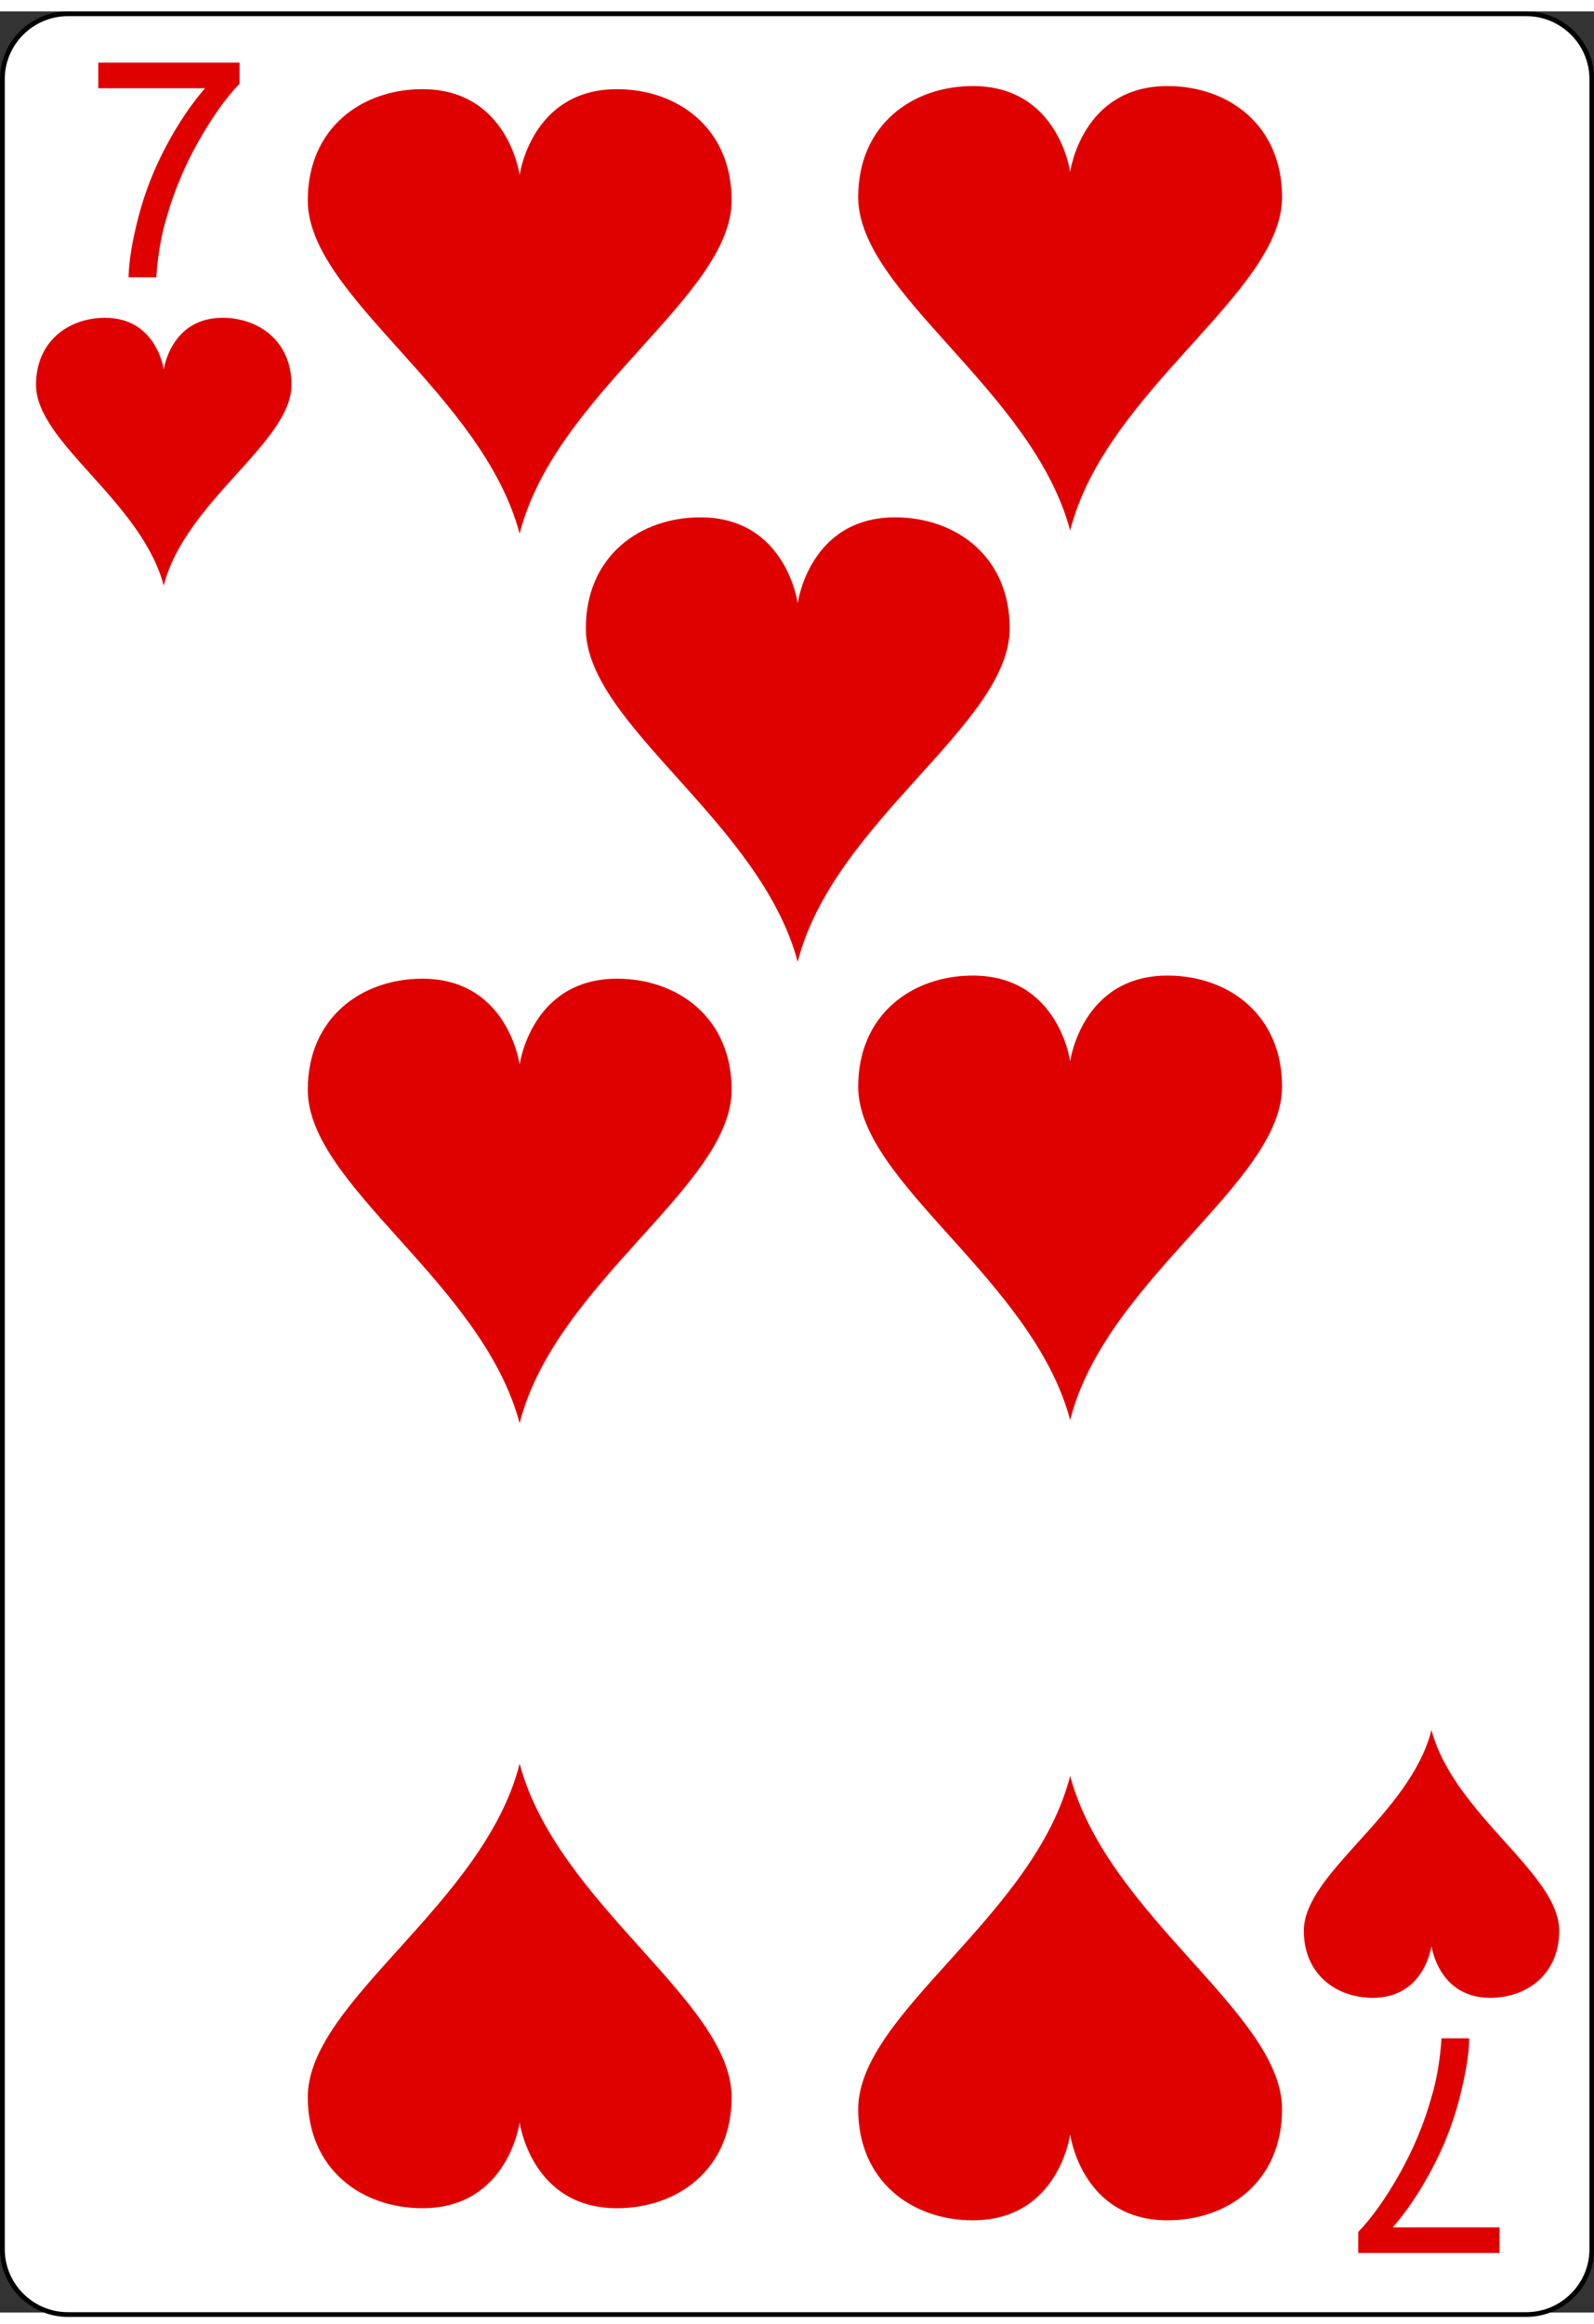 <?xml version="1.0" encoding="UTF-8"?>
<svg xmlns="http://www.w3.org/2000/svg" xmlns:xlink="http://www.w3.org/1999/xlink" width="70px" height="102px" viewBox="0 0 70 101" version="1.1">
<rect x="0" y="0" width="70" height="101" fill="#333333" stroke="none"/>
<defs>
<g>
<symbol overflow="visible" id="glyph0-0">
<path style="stroke:none;" d="M 1.672 0 L 1.672 -8.328 L 8.375 -8.328 L 8.375 0 Z M 1.891 -0.203 L 8.156 -0.203 L 8.156 -8.125 L 1.891 -8.125 Z M 1.891 -0.203 "/>
</symbol>
<symbol overflow="visible" id="glyph0-1">
<path style="stroke:none;" d="M 0.641 -8.297 L 0.641 -9.422 L 6.844 -9.422 L 6.844 -8.5 C 6.227 -7.852 5.617 -6.992 5.016 -5.922 C 4.422 -4.859 3.961 -3.758 3.641 -2.625 C 3.398 -1.82 3.25 -0.945 3.188 0 L 1.969 0 C 1.988 -0.75 2.141 -1.656 2.422 -2.719 C 2.703 -3.781 3.109 -4.805 3.641 -5.797 C 4.172 -6.785 4.734 -7.617 5.328 -8.297 Z M 0.641 -8.297 "/>
</symbol>
<symbol overflow="visible" id="glyph1-0">
<path style="stroke:none;" d="M -1.672 0 L -1.672 8.328 L -8.375 8.328 L -8.375 0 Z M -1.891 0.203 L -8.156 0.203 L -8.156 8.125 L -1.891 8.125 Z M -1.891 0.203 "/>
</symbol>
<symbol overflow="visible" id="glyph1-1">
<path style="stroke:none;" d="M -0.641 8.297 L -0.641 9.422 L -6.844 9.422 L -6.844 8.5 C -6.227 7.852 -5.617 6.992 -5.016 5.922 C -4.422 4.859 -3.961 3.758 -3.641 2.625 C -3.398 1.82 -3.25 0.945 -3.188 0 L -1.969 0 C -1.988 0.75 -2.141 1.656 -2.422 2.719 C -2.703 3.781 -3.109 4.805 -3.641 5.797 C -4.172 6.785 -4.734 7.617 -5.328 8.297 Z M -0.641 8.297 "/>
</symbol>
</g>
</defs>
<g id="surface1">
<path style="fill-rule:nonzero;fill:rgb(100%,100%,100%);fill-opacity:1;stroke-width:0.5;stroke-linecap:butt;stroke-linejoin:miter;stroke:rgb(0%,0%,0%);stroke-opacity:1;stroke-miterlimit:4;" d="M 166.836 235.547 C 166.836 239.325 163.748 242.419 159.969 242.419 L 7.11 242.419 C 3.34 242.419 0.252 239.325 0.252 235.547 L 0.252 7.116 C 0.252 3.347 3.34 0.253 7.11 0.253 L 159.969 0.253 C 163.748 0.253 166.836 3.347 166.836 7.116 Z M 166.836 235.547 " transform="matrix(0.419,0,0,0.417,0,0)"/>
<g style="fill:rgb(87.451%,0%,0%);fill-opacity:1;">
  <use xlink:href="#glyph0-1" x="3.676" y="11.671"/>
</g>
<path style=" stroke:none;fill-rule:nonzero;fill:rgb(87.451%,0%,0%);fill-opacity:1;" d="M 9.77 13.449 C 7.496 13.449 7.191 15.723 7.191 15.723 C 7.191 15.723 6.887 13.449 4.613 13.449 C 3.023 13.449 1.582 14.469 1.582 16.391 C 1.582 18.926 6.195 21.477 7.191 25.203 C 8.141 21.48 12.801 18.926 12.801 16.391 C 12.801 14.469 11.359 13.449 9.77 13.449 Z M 9.77 13.449 "/>
<g style="fill:rgb(87.451%,0%,0%);fill-opacity:1;">
  <use xlink:href="#glyph1-1" x="66.492" y="88.965"/>
</g>
<path style=" stroke:none;fill-rule:nonzero;fill:rgb(87.451%,0%,0%);fill-opacity:1;" d="M 60.289 87.188 C 62.562 87.188 62.863 84.914 62.863 84.914 C 62.863 84.914 63.168 87.188 65.441 87.188 C 67.031 87.188 68.473 86.168 68.473 84.246 C 68.473 81.711 63.859 79.16 62.863 75.434 C 61.918 79.156 57.258 81.711 57.258 84.246 C 57.258 86.168 58.695 87.188 60.289 87.188 Z M 60.289 87.188 "/>
<path style=" stroke:none;fill-rule:nonzero;fill:rgb(87.451%,0%,0%);fill-opacity:1;" d="M 27.098 3.414 C 23.324 3.414 22.82 7.184 22.82 7.184 C 22.82 7.184 22.316 3.414 18.547 3.414 C 15.902 3.414 13.516 5.105 13.516 8.293 C 13.516 12.504 21.168 16.738 22.82 22.922 C 24.395 16.742 32.129 12.504 32.129 8.293 C 32.129 5.105 29.738 3.414 27.098 3.414 Z M 27.098 3.414 "/>
<path style=" stroke:none;fill-rule:nonzero;fill:rgb(87.451%,0%,0%);fill-opacity:1;" d="M 18.547 96.422 C 22.316 96.422 22.82 92.656 22.82 92.656 C 22.82 92.656 23.324 96.422 27.098 96.422 C 29.738 96.422 32.129 94.734 32.129 91.547 C 32.129 87.336 24.477 83.102 22.82 76.914 C 21.25 83.094 13.516 87.336 13.516 91.547 C 13.516 94.734 15.902 96.422 18.547 96.422 Z M 18.547 96.422 "/>
<path style=" stroke:none;fill-rule:nonzero;fill:rgb(87.451%,0%,0%);fill-opacity:1;" d="M 27.098 42.457 C 23.324 42.457 22.82 46.227 22.82 46.227 C 22.82 46.227 22.316 42.457 18.547 42.457 C 15.902 42.457 13.516 44.145 13.516 47.332 C 13.516 51.543 21.168 55.781 22.82 61.965 C 24.395 55.785 32.129 51.543 32.129 47.332 C 32.129 44.145 29.738 42.457 27.098 42.457 Z M 27.098 42.457 "/>
<path style=" stroke:none;fill-rule:nonzero;fill:rgb(87.451%,0%,0%);fill-opacity:1;" d="M 51.273 3.277 C 47.5 3.277 46.996 7.047 46.996 7.047 C 46.996 7.047 46.492 3.277 42.719 3.277 C 40.078 3.277 37.688 4.965 37.688 8.152 C 37.688 12.363 45.34 16.602 46.996 22.785 C 48.566 16.605 56.301 12.363 56.301 8.152 C 56.301 4.965 53.914 3.277 51.273 3.277 Z M 51.273 3.277 "/>
<path style=" stroke:none;fill-rule:nonzero;fill:rgb(87.451%,0%,0%);fill-opacity:1;" d="M 42.719 96.953 C 46.492 96.953 46.996 93.184 46.996 93.184 C 46.996 93.184 47.5 96.953 51.273 96.953 C 53.914 96.953 56.301 95.262 56.301 92.074 C 56.301 87.863 48.648 83.629 46.996 77.445 C 45.422 83.625 37.688 87.863 37.688 92.074 C 37.688 95.262 40.078 96.953 42.719 96.953 Z M 42.719 96.953 "/>
<path style=" stroke:none;fill-rule:nonzero;fill:rgb(87.451%,0%,0%);fill-opacity:1;" d="M 51.273 42.32 C 47.5 42.32 46.996 46.086 46.996 46.086 C 46.996 46.086 46.492 42.32 42.719 42.32 C 40.078 42.32 37.688 44.008 37.688 47.195 C 37.688 51.406 45.34 55.641 46.996 61.824 C 48.566 55.648 56.301 51.406 56.301 47.195 C 56.301 44.008 53.914 42.32 51.273 42.32 Z M 51.273 42.32 "/>
<path style=" stroke:none;fill-rule:nonzero;fill:rgb(87.451%,0%,0%);fill-opacity:1;" d="M 39.309 22.207 C 35.535 22.207 35.031 25.977 35.031 25.977 C 35.031 25.977 34.527 22.207 30.758 22.207 C 28.113 22.207 25.727 23.898 25.727 27.082 C 25.727 31.297 33.379 35.531 35.031 41.715 C 36.605 35.535 44.34 31.297 44.34 27.082 C 44.34 23.898 41.949 22.207 39.309 22.207 Z M 39.309 22.207 "/>
</g>
</svg>
